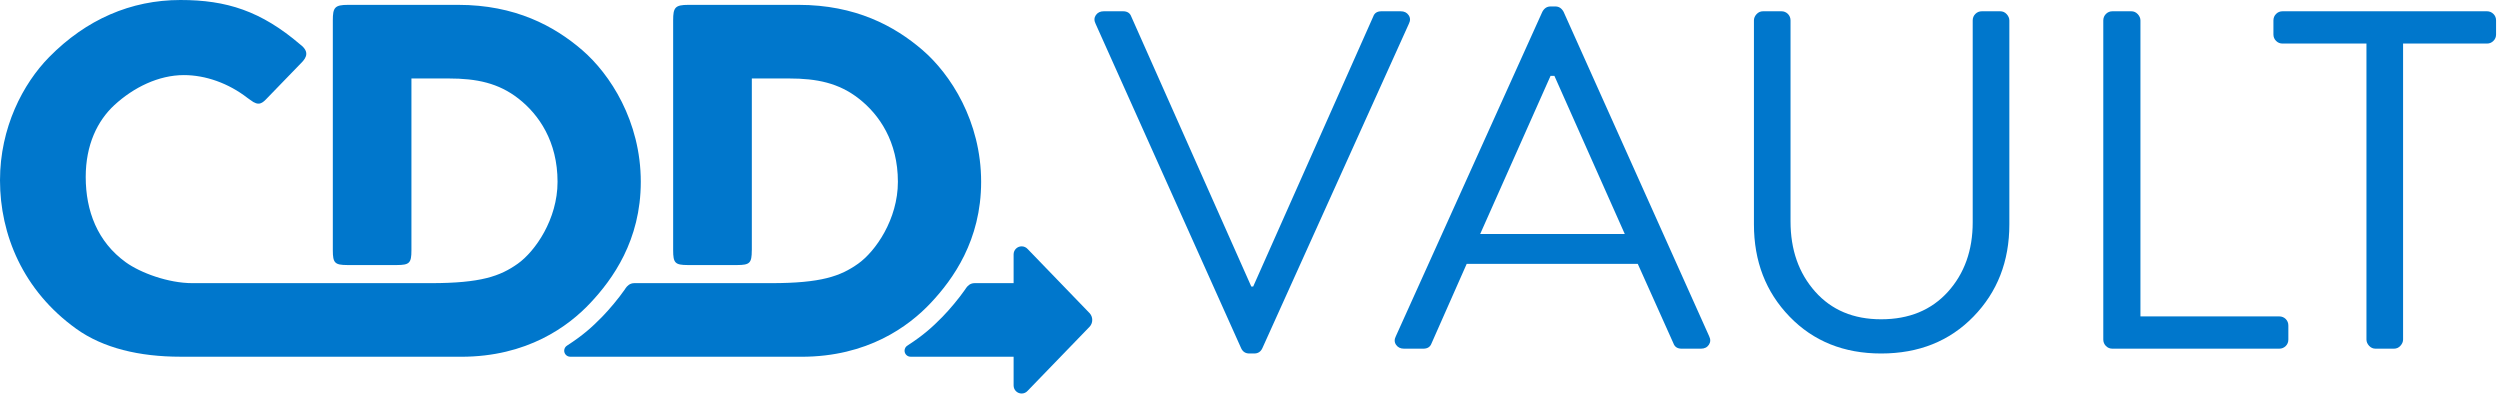 <?xml version="1.0" encoding="UTF-8" standalone="no"?>
<svg width="108px" height="17px" viewBox="0 0 108 17" version="1.1" xmlns="http://www.w3.org/2000/svg" xmlns:xlink="http://www.w3.org/1999/xlink" xmlns:sketch="http://www.bohemiancoding.com/sketch/ns">
    <!-- Generator: Sketch 3.5.2 (25235) - http://www.bohemiancoding.com/sketch -->
    <title>Page 1</title>
    <desc>Created with Sketch.</desc>
    <defs></defs>
    <g id="Page-1" stroke="none" stroke-width="1" fill="none" fill-rule="evenodd" sketch:type="MSPage">
        <g sketch:type="MSLayerGroup" fill="#0077CC">
            <path d="M25.506,13.085 C26.463,12.067 27.682,10.386 27.682,7.855 C27.682,5.234 26.354,3.199 25.148,2.161 C23.94,1.122 22.253,0.21 19.795,0.21 L15.037,0.21 C14.46,0.21 14.378,0.325 14.378,0.877 L14.378,10.813 C14.378,11.364 14.464,11.447 15.005,11.45 L17.148,11.45 C17.688,11.447 17.774,11.364 17.774,10.813 L17.774,3.39 L19.381,3.39 C20.585,3.39 21.535,3.582 22.408,4.267 C23.281,4.953 24.086,6.113 24.086,7.855 C24.086,9.471 23.12,10.86 22.364,11.395 C21.607,11.93 20.781,12.232 18.609,12.232 L17.774,12.232 L8.309,12.232 C7.27,12.232 6.064,11.786 5.431,11.328 C4.21,10.445 3.703,9.114 3.703,7.644 C3.703,6.255 4.208,5.217 4.942,4.539 C5.771,3.776 6.852,3.244 7.942,3.244 C8.88,3.244 9.868,3.593 10.689,4.229 C10.689,4.229 10.713,4.246 10.814,4.318 C11.187,4.61 11.337,4.455 11.558,4.222 L12.974,2.76 C13.14,2.592 13.425,2.318 13.039,1.978 L12.976,1.927 C11.277,0.473 9.787,0 7.796,0 C5.654,0 3.721,0.843 2.123,2.467 C0.992,3.617 0,5.513 0,7.79 C0,10.131 0.994,12.554 3.294,14.204 C4.458,15.041 6.027,15.41 7.796,15.41 L9.483,15.41 L19.92,15.412 C22.774,15.412 24.552,14.103 25.506,13.085" id="Fill-1" sketch:type="MSShapeGroup"></path>
            <path d="M40.211,13.085 C41.167,12.067 42.385,10.386 42.385,7.855 C42.385,5.234 41.058,3.199 39.851,2.161 C38.644,1.122 36.956,0.21 34.497,0.21 L29.739,0.21 C29.163,0.21 29.08,0.325 29.08,0.877 L29.08,10.813 C29.08,11.364 29.166,11.447 29.707,11.45 L31.851,11.45 C32.392,11.447 32.477,11.364 32.477,10.813 L32.479,10.813 L32.479,3.39 L34.085,3.39 C35.287,3.39 36.238,3.582 37.11,4.267 C37.984,4.953 38.789,6.113 38.789,7.855 C38.789,9.471 37.824,10.86 37.067,11.395 C36.31,11.93 35.484,12.232 33.313,12.232 L32.479,12.232 L27.4,12.232 C27.202,12.232 27.086,12.365 27.029,12.446 L26.989,12.508 C26.722,12.892 26.322,13.371 26.003,13.696 C25.566,14.14 25.191,14.48 24.499,14.928 C24.425,14.973 24.373,15.055 24.373,15.15 C24.373,15.293 24.49,15.41 24.633,15.41 L34.623,15.412 C37.476,15.412 39.254,14.103 40.211,13.085" id="Fill-3" sketch:type="MSShapeGroup"></path>
            <path d="M44.398,10.761 C44.332,10.687 44.239,10.642 44.135,10.642 C43.943,10.642 43.788,10.797 43.788,10.989 L43.788,12.232 L42.1,12.232 C41.904,12.232 41.788,12.365 41.733,12.446 L41.692,12.508 C41.424,12.892 41.026,13.371 40.706,13.696 C40.269,14.14 39.894,14.479 39.203,14.928 C39.126,14.973 39.077,15.056 39.077,15.15 C39.077,15.294 39.193,15.41 39.337,15.41 L43.788,15.412 L43.788,16.653 C43.788,16.845 43.943,17 44.135,17 C44.237,17 44.329,16.956 44.392,16.885 L47.07,14.116 C47.142,14.039 47.185,13.936 47.185,13.822 C47.185,13.713 47.145,13.614 47.08,13.538 L44.398,10.761 Z" id="Fill-5" sketch:type="MSShapeGroup"></path>
            <path d="M60.852,0.654 C60.776,0.542 60.662,0.487 60.509,0.487 L59.677,0.487 C59.495,0.487 59.376,0.563 59.323,0.716 L54.138,12.377 L54.055,12.377 L48.871,0.716 C48.816,0.563 48.697,0.487 48.517,0.487 L47.684,0.487 C47.531,0.487 47.418,0.542 47.34,0.654 C47.265,0.765 47.261,0.89 47.33,1.028 L53.617,15.042 C53.688,15.195 53.805,15.271 53.971,15.271 L54.18,15.271 C54.347,15.271 54.463,15.195 54.534,15.042 L60.863,1.028 C60.933,0.89 60.929,0.765 60.852,0.654" id="Fill-7" sketch:type="MSShapeGroup"></path>
            <path d="M63.944,10.108 L66.984,3.277 L67.15,3.277 L70.19,10.108 L63.944,10.108 Z M67.546,0.508 C67.461,0.356 67.345,0.279 67.192,0.279 L66.984,0.279 C66.83,0.279 66.713,0.356 66.63,0.508 L60.302,14.522 C60.231,14.66 60.234,14.785 60.31,14.896 C60.388,15.008 60.501,15.063 60.656,15.063 L61.487,15.063 C61.667,15.063 61.786,14.987 61.842,14.834 L63.361,11.399 L70.752,11.399 L72.293,14.834 C72.348,14.987 72.466,15.063 72.647,15.063 L73.478,15.063 C73.632,15.063 73.747,15.008 73.822,14.896 C73.897,14.785 73.903,14.66 73.834,14.522 L67.546,0.508 Z" id="Fill-9" sketch:type="MSShapeGroup"></path>
            <path d="M86.407,0.487 L85.617,0.487 C85.505,0.487 85.411,0.526 85.336,0.602 C85.259,0.678 85.221,0.772 85.221,0.883 L85.221,9.607 C85.221,10.815 84.863,11.815 84.15,12.606 C83.433,13.397 82.473,13.793 81.265,13.793 C80.07,13.793 79.122,13.394 78.413,12.596 C77.705,11.798 77.351,10.788 77.351,9.566 L77.351,0.883 C77.351,0.772 77.312,0.678 77.238,0.602 C77.16,0.526 77.068,0.487 76.956,0.487 L76.164,0.487 C76.054,0.487 75.96,0.528 75.883,0.612 C75.806,0.695 75.77,0.786 75.77,0.883 L75.77,9.691 C75.77,11.288 76.282,12.616 77.31,13.678 C78.337,14.74 79.656,15.271 81.265,15.271 C82.888,15.271 84.219,14.74 85.252,13.678 C86.287,12.616 86.804,11.288 86.804,9.691 L86.804,0.883 C86.804,0.786 86.764,0.695 86.689,0.612 C86.613,0.528 86.519,0.487 86.407,0.487" id="Fill-11" sketch:type="MSShapeGroup"></path>
            <path d="M98.461,13.668 L92.467,13.668 L92.467,0.883 C92.467,0.786 92.428,0.695 92.352,0.612 C92.274,0.528 92.182,0.487 92.071,0.487 L91.258,0.487 C91.147,0.487 91.054,0.526 90.977,0.602 C90.902,0.678 90.862,0.772 90.862,0.883 L90.862,14.667 C90.862,14.779 90.902,14.872 90.977,14.948 C91.054,15.025 91.147,15.063 91.258,15.063 L98.461,15.063 C98.573,15.063 98.666,15.025 98.744,14.948 C98.82,14.872 98.857,14.779 98.857,14.667 L98.857,14.064 C98.857,13.952 98.82,13.859 98.744,13.782 C98.666,13.706 98.573,13.668 98.461,13.668" id="Fill-13" sketch:type="MSShapeGroup"></path>
            <path d="M107.715,0.602 C107.639,0.526 107.546,0.487 107.436,0.487 L98.608,0.487 C98.496,0.487 98.402,0.526 98.327,0.602 C98.25,0.678 98.212,0.772 98.212,0.883 L98.212,1.487 C98.212,1.598 98.25,1.691 98.327,1.767 C98.402,1.844 98.496,1.882 98.608,1.882 L102.231,1.882 L102.231,14.668 C102.231,14.764 102.268,14.855 102.344,14.938 C102.422,15.022 102.514,15.063 102.626,15.063 L103.416,15.063 C103.528,15.063 103.622,15.022 103.698,14.938 C103.773,14.855 103.813,14.764 103.813,14.668 L103.813,1.882 L107.436,1.882 C107.546,1.882 107.639,1.844 107.715,1.767 C107.793,1.691 107.83,1.598 107.83,1.487 L107.83,0.883 C107.83,0.772 107.793,0.678 107.715,0.602" id="Fill-15" sketch:type="MSShapeGroup"></path>
        </g>
    </g>
</svg>